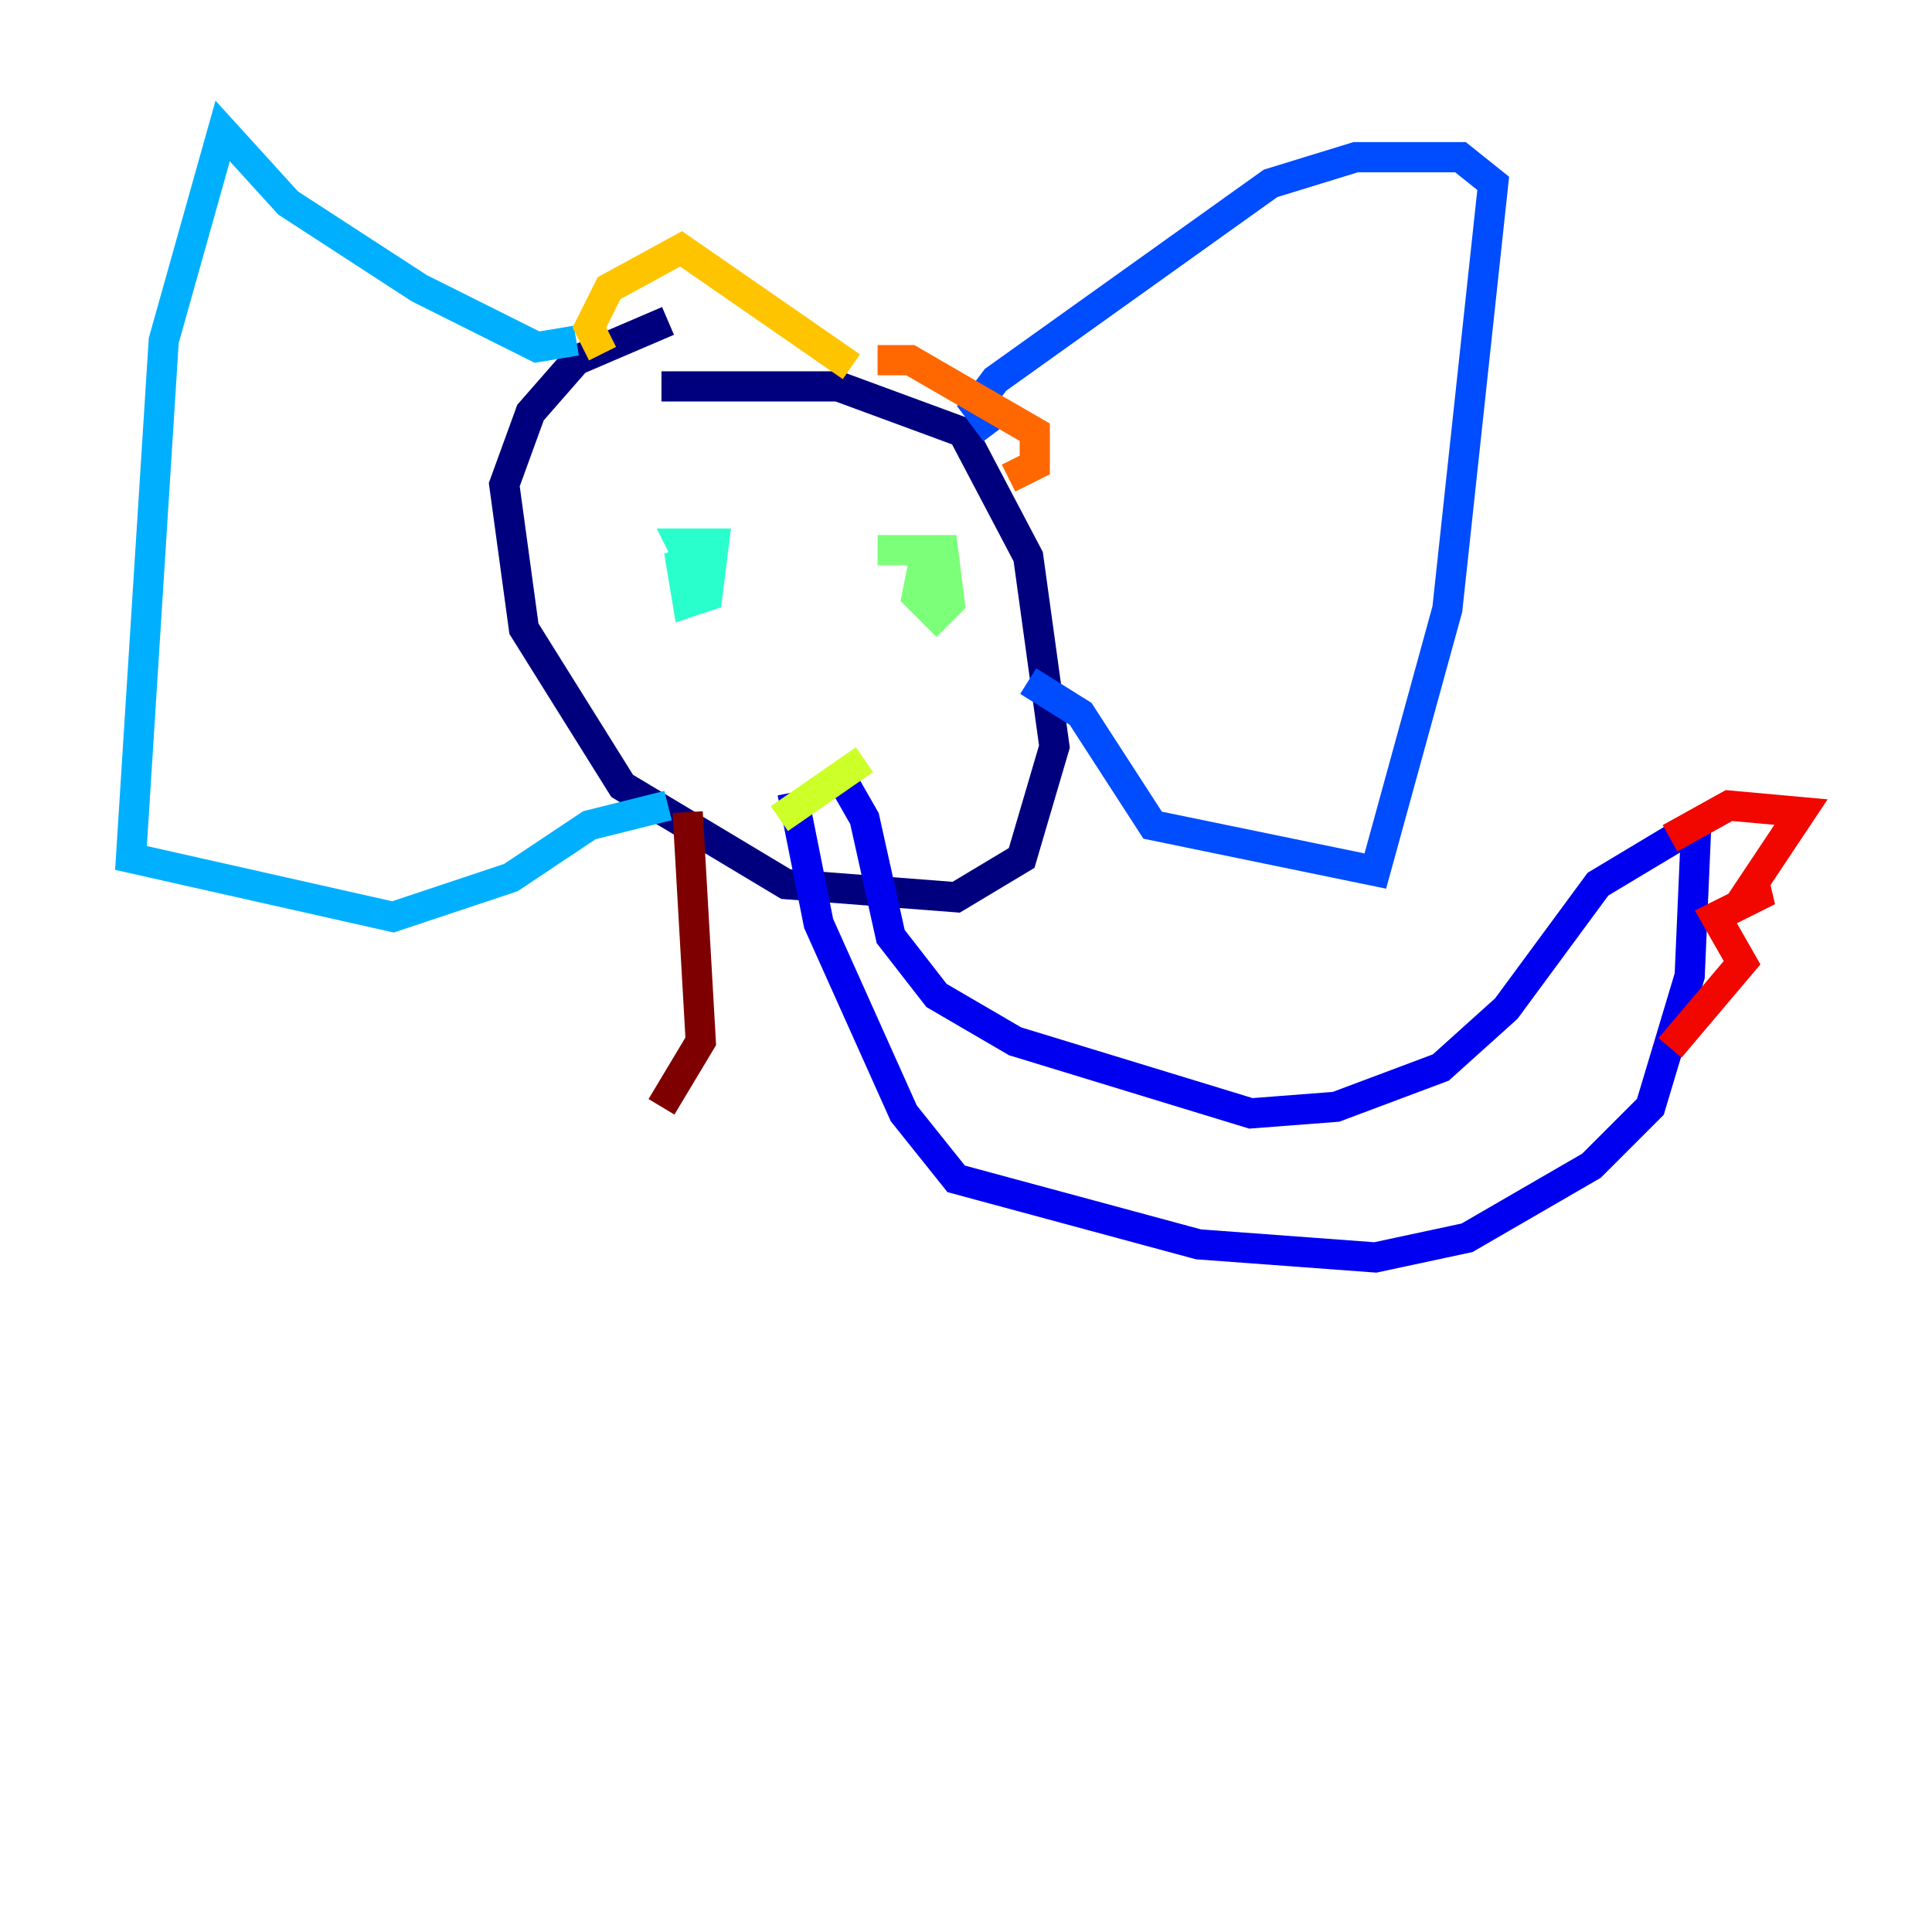 <?xml version="1.0" encoding="utf-8" ?>
<svg baseProfile="tiny" height="128" version="1.2" viewBox="0,0,128,128" width="128" xmlns="http://www.w3.org/2000/svg" xmlns:ev="http://www.w3.org/2001/xml-events" xmlns:xlink="http://www.w3.org/1999/xlink"><defs /><polyline fill="none" points="44.258,21.261 38.183,23.864 35.146,27.336 33.41,32.108 34.712,41.654 41.22,52.068 52.068,58.576 63.349,59.444 67.688,56.841 69.858,49.464 68.122,36.881 63.783,28.637 55.539,25.6 43.824,25.6" stroke="#00007f" stroke-width="2" /><polyline fill="none" points="52.502,52.502 54.237,61.18 59.878,73.763 63.349,78.102 79.403,82.441 91.119,83.308 97.193,82.007 105.437,77.234 109.342,73.329 111.946,64.651 112.38,54.671 105.871,58.576 99.797,66.82 95.458,70.725 88.515,73.329 82.875,73.763 67.254,68.99 62.047,65.953 59.01,62.047 57.275,54.237 55.539,51.2" stroke="#0000f1" stroke-width="2" /><polyline fill="none" points="65.953,28.637 64.651,26.902 65.953,25.166 84.176,12.149 89.817,10.414 96.759,10.414 98.929,12.149 95.891,40.352 91.119,57.709 76.366,54.671 71.593,47.295 68.122,45.125" stroke="#004cff" stroke-width="2" /><polyline fill="none" points="38.183,22.563 35.58,22.997 27.77,19.091 19.091,13.451 14.752,8.678 10.848,22.563 8.678,56.841 26.034,60.746 33.844,58.142 39.051,54.671 44.258,53.37" stroke="#00b0ff" stroke-width="2" /><polyline fill="none" points="47.295,36.447 45.125,37.315 45.559,39.919 46.861,39.485 47.295,36.014 45.125,36.014 45.993,37.749" stroke="#29ffcd" stroke-width="2" /><polyline fill="none" points="61.18,37.315 60.746,39.485 62.047,40.786 62.915,39.919 62.481,36.447 58.142,36.447" stroke="#7cff79" stroke-width="2" /><polyline fill="none" points="57.275,50.332 51.634,54.237" stroke="#cdff29" stroke-width="2" /><polyline fill="none" points="56.407,24.298 45.125,16.488 40.352,19.091 39.051,21.695 39.919,23.43" stroke="#ffc400" stroke-width="2" /><polyline fill="none" points="58.142,23.864 60.312,23.864 68.556,28.637 68.556,30.807 66.82,31.675" stroke="#ff6700" stroke-width="2" /><polyline fill="none" points="110.644,55.539 114.549,53.37 119.322,53.803 115.851,59.01 117.153,59.01 113.681,60.746 115.417,63.783 110.644,69.424" stroke="#f10700" stroke-width="2" /><polyline fill="none" points="45.559,53.803 46.427,68.99 43.824,73.329" stroke="#7f0000" stroke-width="2" /></svg>